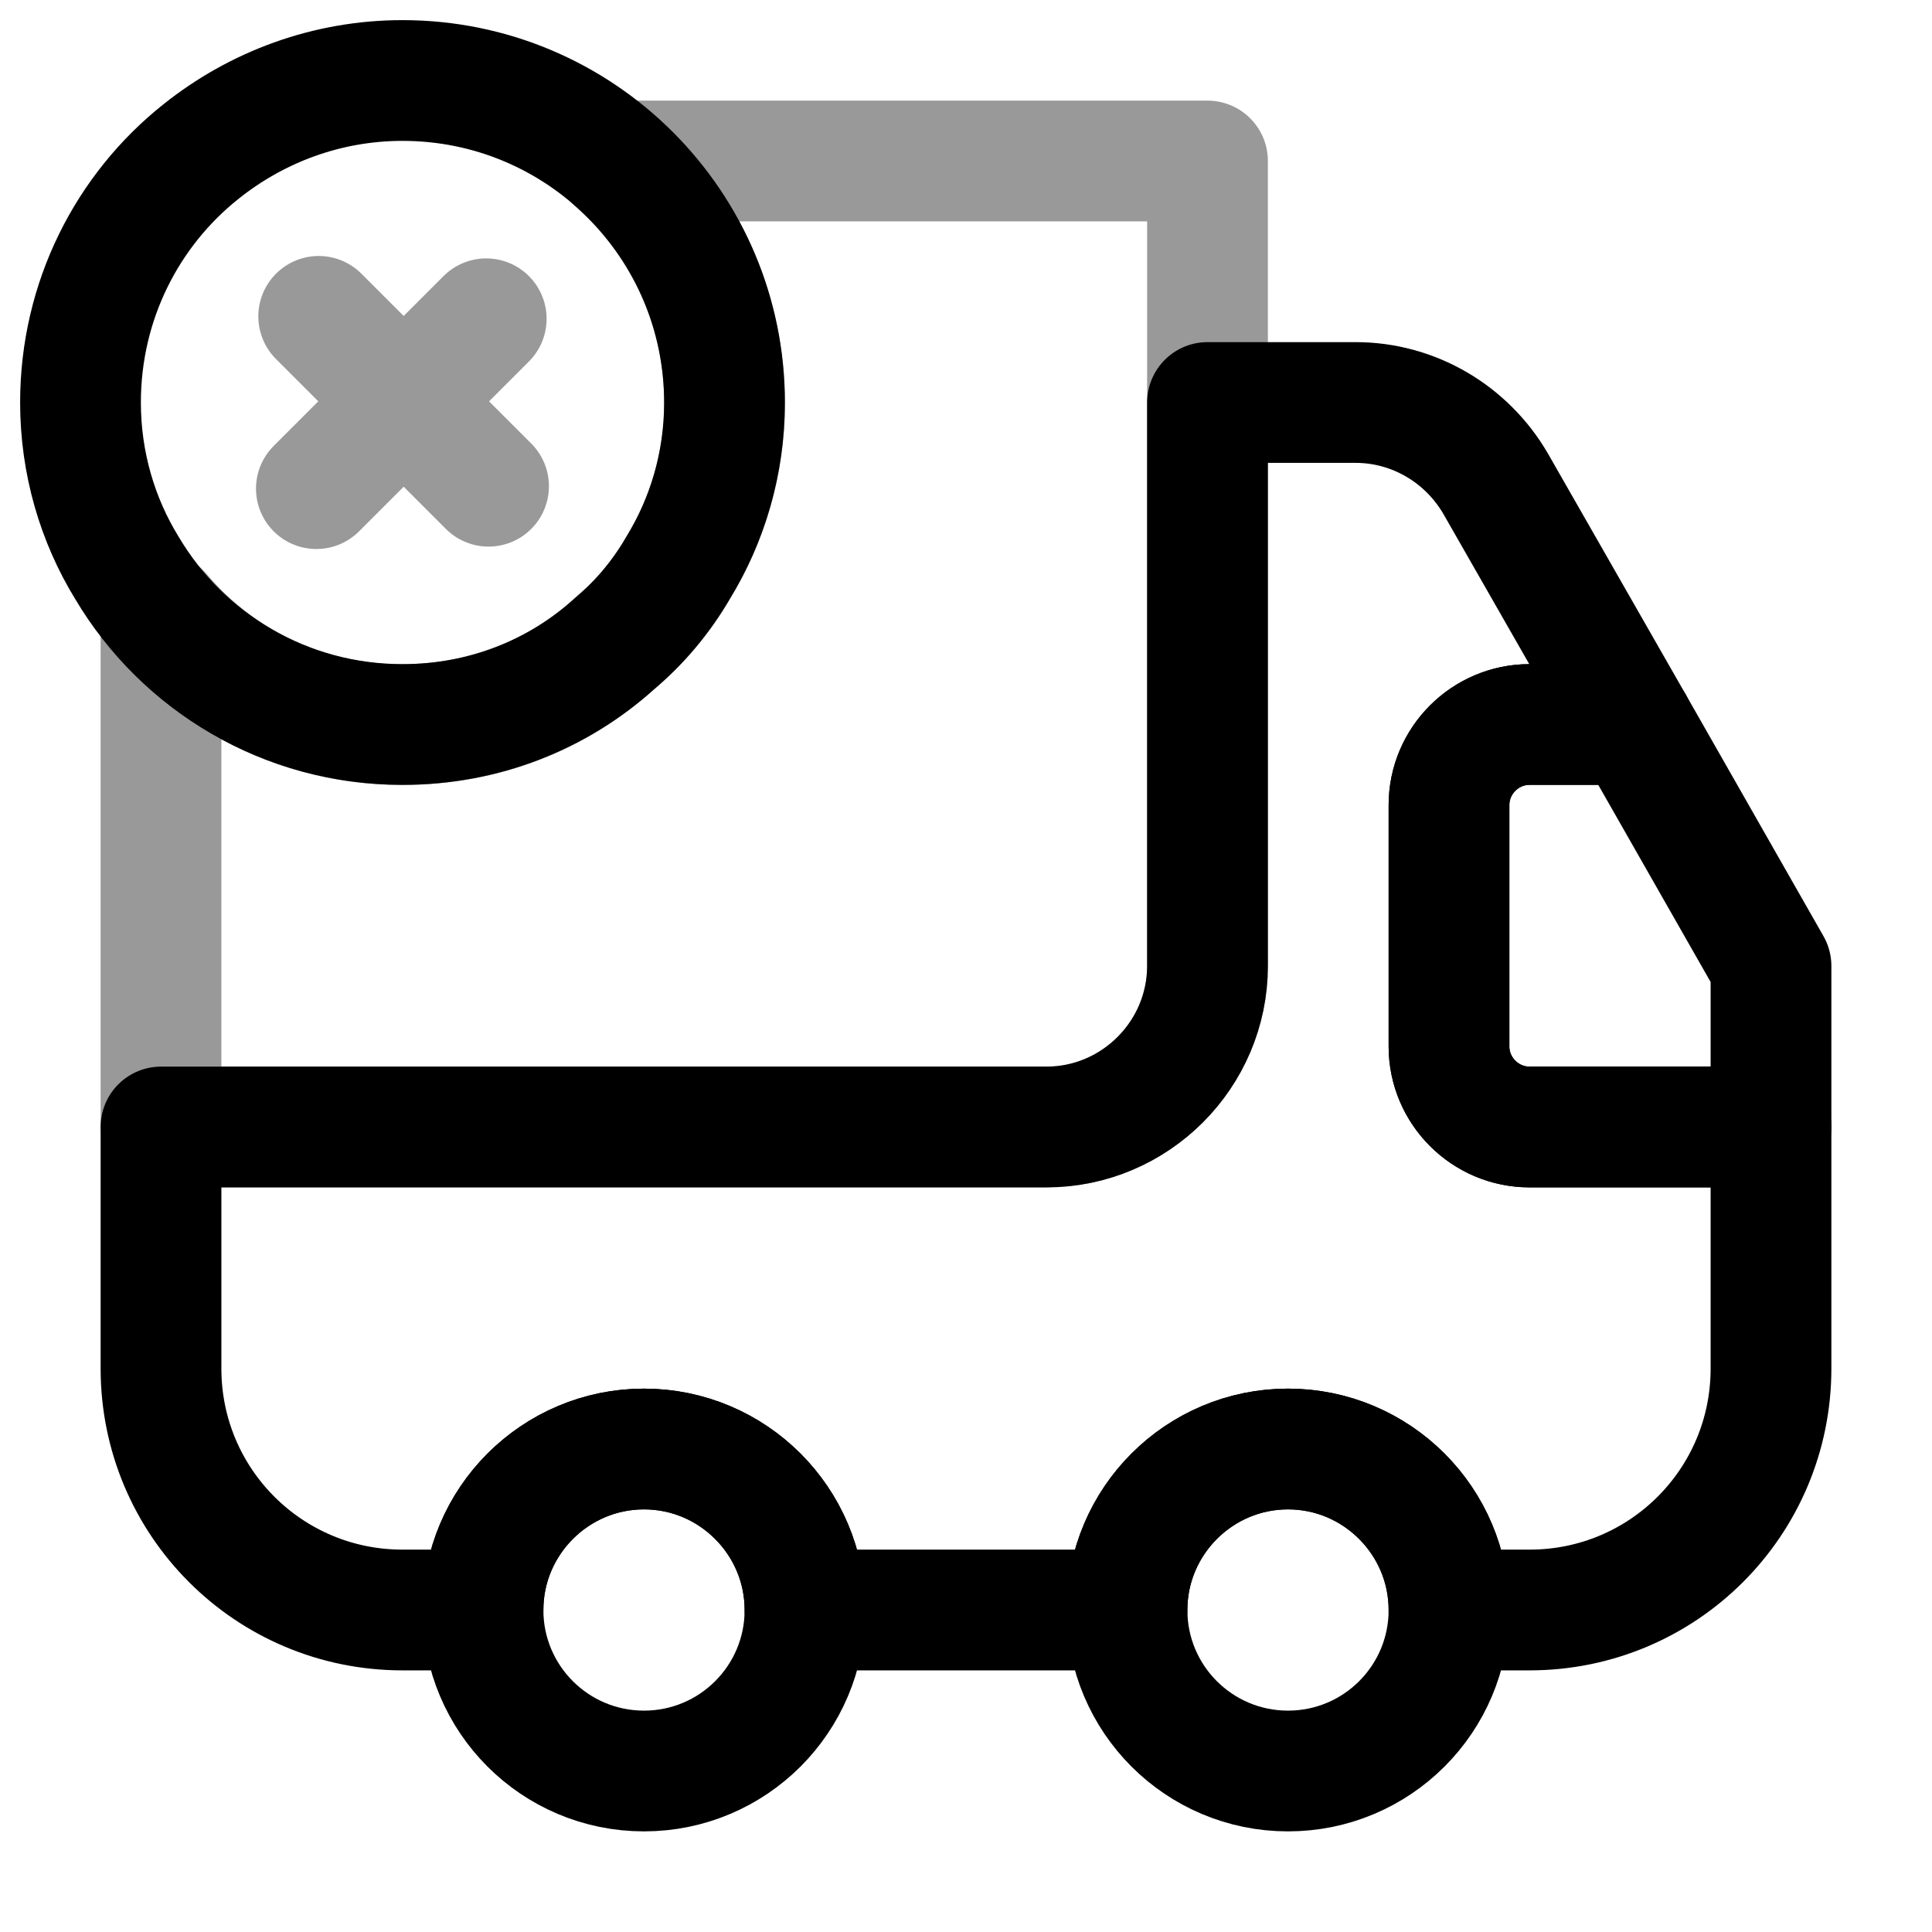 <svg width="24" height="24" viewBox="0 0 24 24" fill="none" xmlns="http://www.w3.org/2000/svg">
    <path opacity="0.4"
          d="M15 2V12C15 13.1 14.1 14 13 14H2V7.62C2.73 8.49 3.85 9.03 5.09 9C6.1 8.98 7.01 8.59 7.69 7.94C8 7.68 8.26 7.35 8.46 6.99C8.82 6.38 9.02 5.66 9 4.91C8.97 3.74 8.45 2.71 7.64 2H15Z"
          stroke="currentColor" stroke-width="1.5" stroke-linecap="round" stroke-linejoin="round"/>
    <path
        d="M22 14V17C22 18.66 20.66 20 19 20H18C18 18.9 17.1 18 16 18C14.9 18 14 18.9 14 20H10C10 18.9 9.1 18 8 18C6.9 18 6 18.9 6 20H5C3.34 20 2 18.66 2 17V14H13C14.1 14 15 13.1 15 12V5H16.84C17.56 5 18.22 5.39 18.58 6.01L20.29 9H19C18.45 9 18 9.45 18 10V13C18 13.55 18.45 14 19 14H22Z"
        stroke="currentColor" stroke-width="1.5" stroke-linecap="round" stroke-linejoin="round"/>
    <path
        d="M8 22C9.105 22 10 21.105 10 20C10 18.895 9.105 18 8 18C6.895 18 6 18.895 6 20C6 21.105 6.895 22 8 22Z"
        stroke="currentColor" stroke-width="1.5" stroke-linecap="round" stroke-linejoin="round"/>
    <path
        d="M16 22C17.105 22 18 21.105 18 20C18 18.895 17.105 18 16 18C14.895 18 14 18.895 14 20C14 21.105 14.895 22 16 22Z"
        stroke="currentColor" stroke-width="1.5" stroke-linecap="round" stroke-linejoin="round"/>
    <path d="M22 12V14H19C18.45 14 18 13.55 18 13V10C18 9.45 18.45 9 19 9H20.29L22 12Z" stroke="currentColor"
          stroke-width="1.5" stroke-linecap="round" stroke-linejoin="round"/>
    <path
        d="M9 5C9 5.75 8.79 6.46 8.42 7.06C8.21 7.42 7.94 7.74 7.63 8C6.93 8.63 6.01 9 5 9C3.54 9 2.27 8.22 1.58 7.06C1.21 6.46 1 5.75 1 5C1 3.74 1.58 2.61 2.5 1.88C3.19 1.33 4.06 1 5 1C7.21 1 9 2.79 9 5Z"
        stroke="currentColor" stroke-width="1.5" stroke-miterlimit="10" stroke-linecap="round" stroke-linejoin="round"/>
    <g opacity="0.4">
        <path d="M6.069 6.04L3.959 3.93" stroke="currentColor" stroke-width="1.5" stroke-miterlimit="10"
              stroke-linecap="round" stroke-linejoin="round"/>
        <path d="M6.04 3.96L3.93 6.07" stroke="currentColor" stroke-width="1.5" stroke-miterlimit="10"
              stroke-linecap="round" stroke-linejoin="round"/>
    </g>
</svg>
